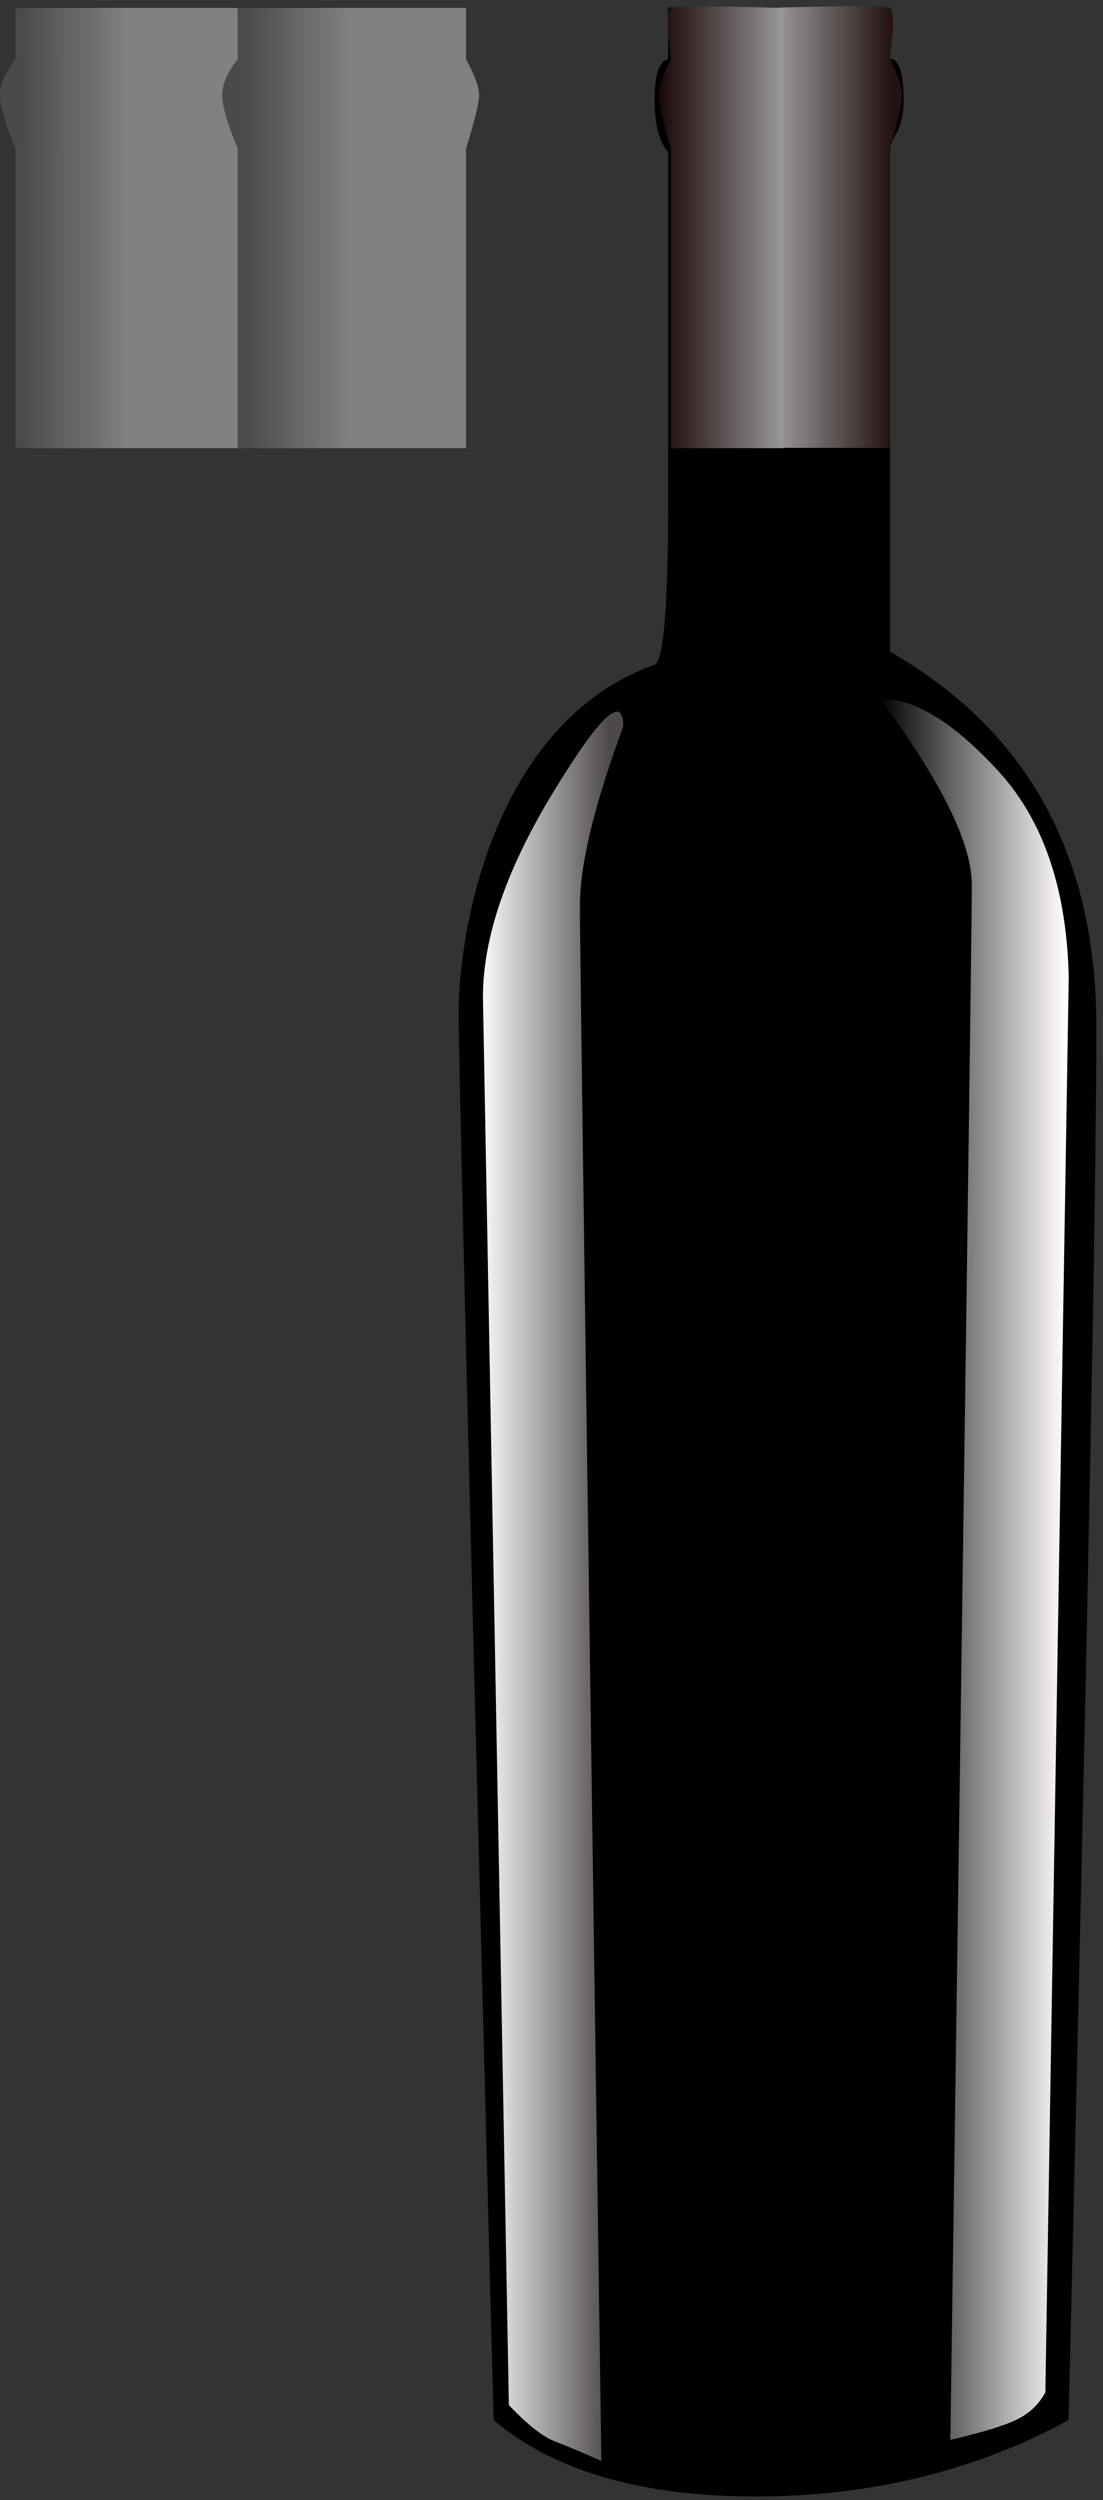 <?xml version="1.0" encoding="UTF-8"?>
<svg width="139px" height="315px" viewBox="0 0 139 315" version="1.1" xmlns="http://www.w3.org/2000/svg" xmlns:xlink="http://www.w3.org/1999/xlink">
    <rect x="0" y="0" width="139" height="315" fill="#333333" stroke="none"/>
    <!-- Generator: Sketch 50.2 (55047) - http://www.bohemiancoding.com/sketch -->
    <title>Red Wine Bottle</title>
    <desc>Created with Sketch.</desc>
    <defs>
        <linearGradient x1="90.651%" y1="50%" x2="0%" y2="50%" id="linearGradient-1">
            <stop stop-color="#4E4949" offset="0%"></stop>
            <stop stop-color="#F8F8F8" offset="100%"></stop>
        </linearGradient>
        <linearGradient x1="100%" y1="50%" x2="2.585%" y2="50%" id="linearGradient-2">
            <stop stop-color="#010101" offset="0%"></stop>
            <stop stop-color="#FFFBFB" offset="100%"></stop>
        </linearGradient>
        <linearGradient x1="50%" y1="50%" x2="7.621%" y2="50%" id="linearGradient-3">
            <stop stop-color="#818181" offset="0%"></stop>
            <stop stop-color="#4A4A4A" offset="100%"></stop>
        </linearGradient>
        <linearGradient x1="92.134%" y1="27.454%" x2="0%" y2="27.454%" id="linearGradient-4">
            <stop stop-color="#221211" offset="0%"></stop>
            <stop stop-color="#9A9798" offset="100%"></stop>
        </linearGradient>
        <linearGradient x1="100%" y1="27.454%" x2="0%" y2="27.454%" id="linearGradient-5">
            <stop stop-color="#190707" offset="0%"></stop>
            <stop stop-color="#9A9798" offset="100%"></stop>
        </linearGradient>
        <radialGradient cx="50%" cy="50%" fx="50%" fy="50%" r="248.517%" gradientTransform="translate(0.5,0.5),scale(0.107,1),rotate(90),scale(1,1.272),translate(-0.5,-0.5)" id="radialGradient-6">
            <stop stop-color="#FFFFFF" offset="0%"></stop>
            <stop stop-color="#2B1B1B" offset="100%"></stop>
        </radialGradient>
        <radialGradient cx="50%" cy="50%" fx="50%" fy="50%" r="191.406%" gradientTransform="translate(0.5,0.5),scale(0.107,1),rotate(90),scale(1,1.272),translate(-0.5,-0.5)" id="radialGradient-7">
            <stop stop-color="#FFFFFF" offset="0%"></stop>
            <stop stop-color="#410303" offset="100%"></stop>
        </radialGradient>
    </defs>
    <g id="Page-1" stroke="none" stroke-width="1" fill="none" fill-rule="evenodd">
        <g id="Red-Wine-Bottle">
            <path d="M112.158,19.144 C112.158,60.344 112.158,81.33 112.158,82.104 C129.493,92.045 138.161,107.795 138.161,129.351 C138.161,150.908 136.991,209.43 134.651,304.917 C122.85,311.324 109.723,314.528 95.271,314.528 C80.82,314.528 69.799,311.324 62.209,304.917 C59.27,193.374 57.801,134.218 57.801,127.45 C57.801,117.297 62.209,90.994 82.487,83.745 C84.344,83.081 84.197,64.823 84.197,60.723 C84.197,52.339 84.197,38.479 84.197,19.144 C83.057,17.868 82.487,15.671 82.487,12.554 C82.487,9.436 83.057,7.732 84.197,7.44 C84.197,3.107 84.197,0.94 84.197,0.94 C84.197,0.94 93.517,0.94 112.158,0.94 L112.158,7.44 C113.3,7.44 113.871,9.144 113.871,12.554 C113.871,16.967 112.158,16.967 112.158,19.144 Z" id="Path" fill="#000000"></path>
            <path d="M78.546,91.526 C74.902,101.382 73.08,108.905 73.08,114.095 C73.08,119.286 73.981,184.605 75.784,310.052 C73.395,308.992 71.438,308.168 69.913,307.58 C68.388,306.992 66.459,305.47 64.127,303.013 L60.862,125.682 C60.842,118.182 63.784,109.575 69.689,99.86 C75.594,90.146 78.546,87.368 78.546,91.526 Z" id="Path-2" fill="url(#linearGradient-1)"></path>
            <path d="M134.684,87.999 C126.966,98.435 123.107,106.248 123.107,111.439 C123.107,116.629 124.009,181.948 125.811,307.396 C121.747,306.452 118.93,305.588 117.362,304.803 C115.794,304.018 114.62,302.884 113.838,301.401 L110.89,123.026 C111.165,111.948 114.107,103.341 119.716,97.204 C125.325,91.067 130.314,87.999 134.684,87.999 Z" id="Path-2" fill="url(#linearGradient-2)" transform="translate(122.787, 197.697) scale(-1, 1) translate(-122.787, -197.697) "></path>
            <path d="M1.95,1 L30.725,1 L30.725,7.445 C31.825,9.475 32.375,10.984 32.375,11.971 C32.375,12.959 31.825,15.201 30.725,18.699 L30.725,56.465 L1.95,56.465 L1.95,18.699 C0.65,15.572 0,13.329 0,11.971 C0,10.614 0.65,9.105 1.95,7.445 L1.95,1 Z" id="Path-3" fill="url(#linearGradient-3)"></path>
            <path d="M29.95,1 L58.725,1 L58.725,7.445 C59.825,9.475 60.375,10.984 60.375,11.971 C60.375,12.959 59.825,15.201 58.725,18.699 L58.725,56.465 L29.95,56.465 L29.95,18.699 C28.65,15.572 28,13.329 28,11.971 C28,10.614 28.65,9.105 29.95,7.445 L29.95,1 Z" id="Path-3" fill="url(#linearGradient-3)"></path>
            <path d="M97.981,11.934 L97.981,0.963 C106.873,0.717 111.588,0.717 112.127,0.963 C112.666,1.208 112.666,3.356 112.127,7.408 C113.163,9.438 113.681,10.947 113.681,11.934 C113.681,12.922 113.163,15.164 112.127,18.662 L112.127,56.428 L97.981,56.428 L97.981,35.36 L97.981,11.934 Z" id="Path-3" fill="url(#linearGradient-4)"></path>
            <path d="M83,11.971 C83,8.314 83,4.657 83,1 C91.892,0.755 96.607,0.755 97.146,1 C97.685,1.245 97.685,3.394 97.146,7.445 C98.182,9.475 98.7,10.984 98.7,11.971 C98.7,12.959 98.182,15.201 97.146,18.699 L97.146,56.465 L83,56.465 L83,35.397 C83,23.437 83,15.629 83,11.971 Z" id="Path-3" fill="url(#linearGradient-5)" transform="translate(90.85, 28.641) scale(-1, 1) translate(-90.85, -28.641) "></path>
            <path d="M84.5,19.5 L111.5,19.5" id="Line" stroke="url(#radialGradient-6)" stroke-linecap="square"></path>
            <path d="M84.5,49.5 L111.5,49.5" id="Line" stroke="url(#radialGradient-7)" stroke-linecap="square"></path>
        </g>
    </g>
</svg>
